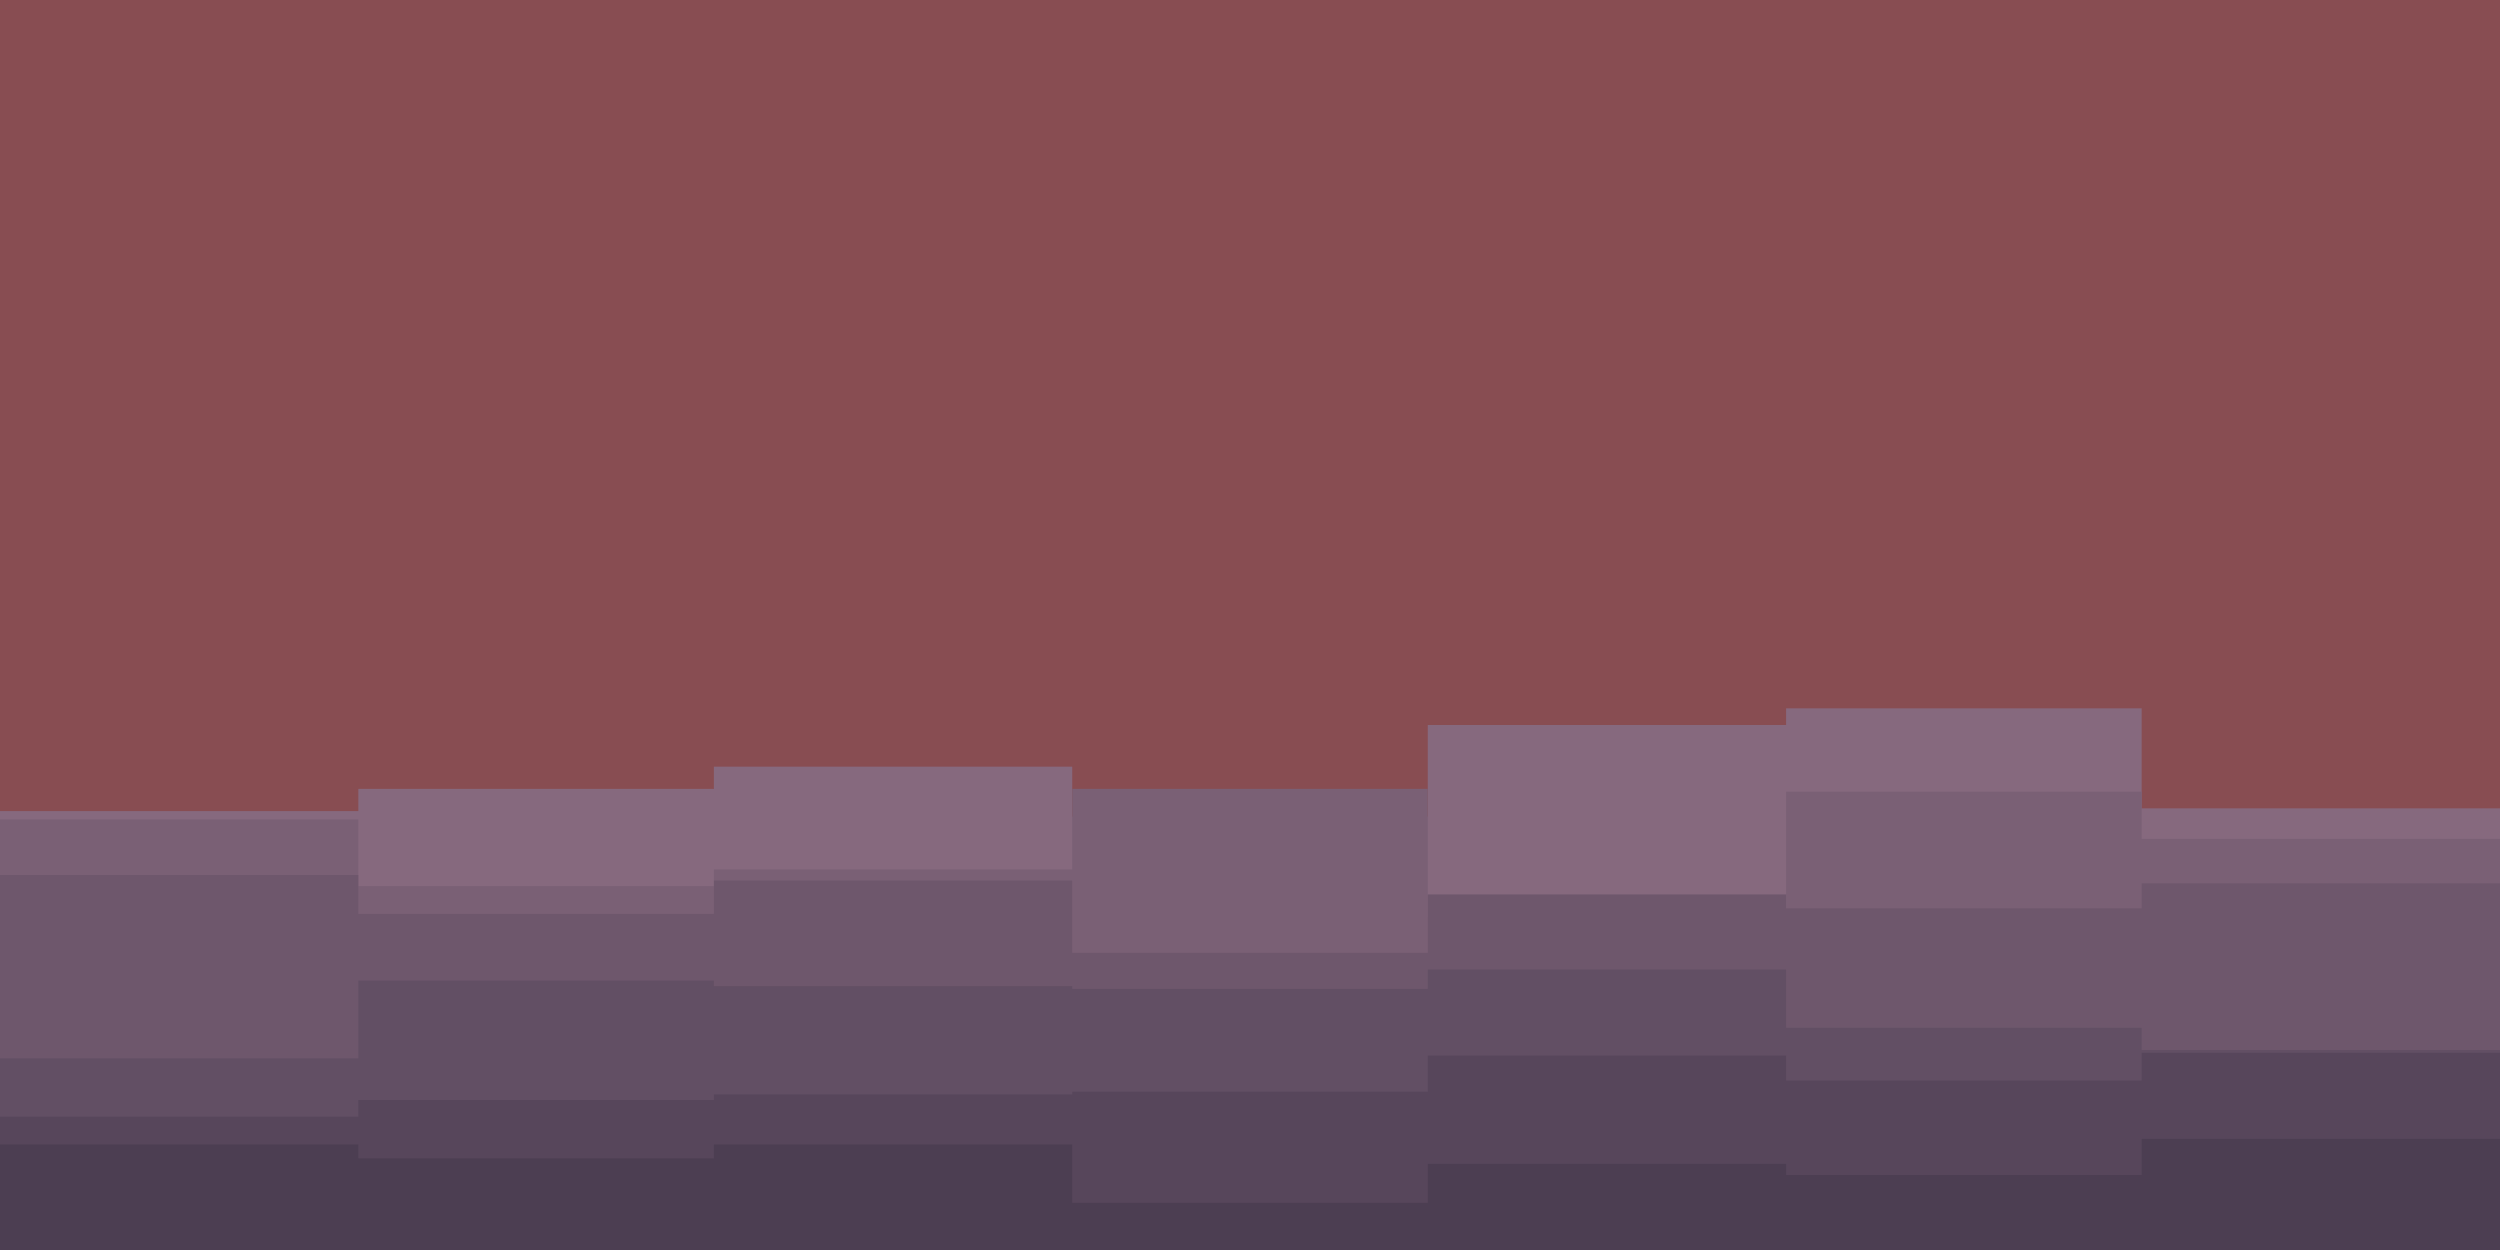 <svg id="visual" viewBox="0 0 900 450" width="900" height="450" xmlns="http://www.w3.org/2000/svg" xmlns:xlink="http://www.w3.org/1999/xlink" version="1.1"><rect x="0" y="0" width="900" height="450" fill="#884d52"></rect><path d="M0 292L129 292L129 284L257 284L257 276L386 276L386 294L514 294L514 261L643 261L643 255L771 255L771 291L900 291L900 256L900 451L900 451L771 451L771 451L643 451L643 451L514 451L514 451L386 451L386 451L257 451L257 451L129 451L129 451L0 451Z" fill="#86697e"></path><path d="M0 295L129 295L129 319L257 319L257 313L386 313L386 284L514 284L514 330L643 330L643 285L771 285L771 302L900 302L900 327L900 451L900 451L771 451L771 451L643 451L643 451L514 451L514 451L386 451L386 451L257 451L257 451L129 451L129 451L0 451Z" fill="#7a6075"></path><path d="M0 315L129 315L129 329L257 329L257 317L386 317L386 343L514 343L514 322L643 322L643 327L771 327L771 318L900 318L900 312L900 451L900 451L771 451L771 451L643 451L643 451L514 451L514 451L386 451L386 451L257 451L257 451L129 451L129 451L0 451Z" fill="#6e576c"></path><path d="M0 381L129 381L129 353L257 353L257 355L386 355L386 356L514 356L514 349L643 349L643 370L771 370L771 378L900 378L900 342L900 451L900 451L771 451L771 451L643 451L643 451L514 451L514 451L386 451L386 451L257 451L257 451L129 451L129 451L0 451Z" fill="#624f64"></path><path d="M0 402L129 402L129 396L257 396L257 394L386 394L386 393L514 393L514 380L643 380L643 389L771 389L771 379L900 379L900 392L900 451L900 451L771 451L771 451L643 451L643 451L514 451L514 451L386 451L386 451L257 451L257 451L129 451L129 451L0 451Z" fill="#57465b"></path><path d="M0 412L129 412L129 417L257 417L257 412L386 412L386 433L514 433L514 419L643 419L643 423L771 423L771 410L900 410L900 404L900 451L900 451L771 451L771 451L643 451L643 451L514 451L514 451L386 451L386 451L257 451L257 451L129 451L129 451L0 451Z" fill="#4c3e52"></path></svg>